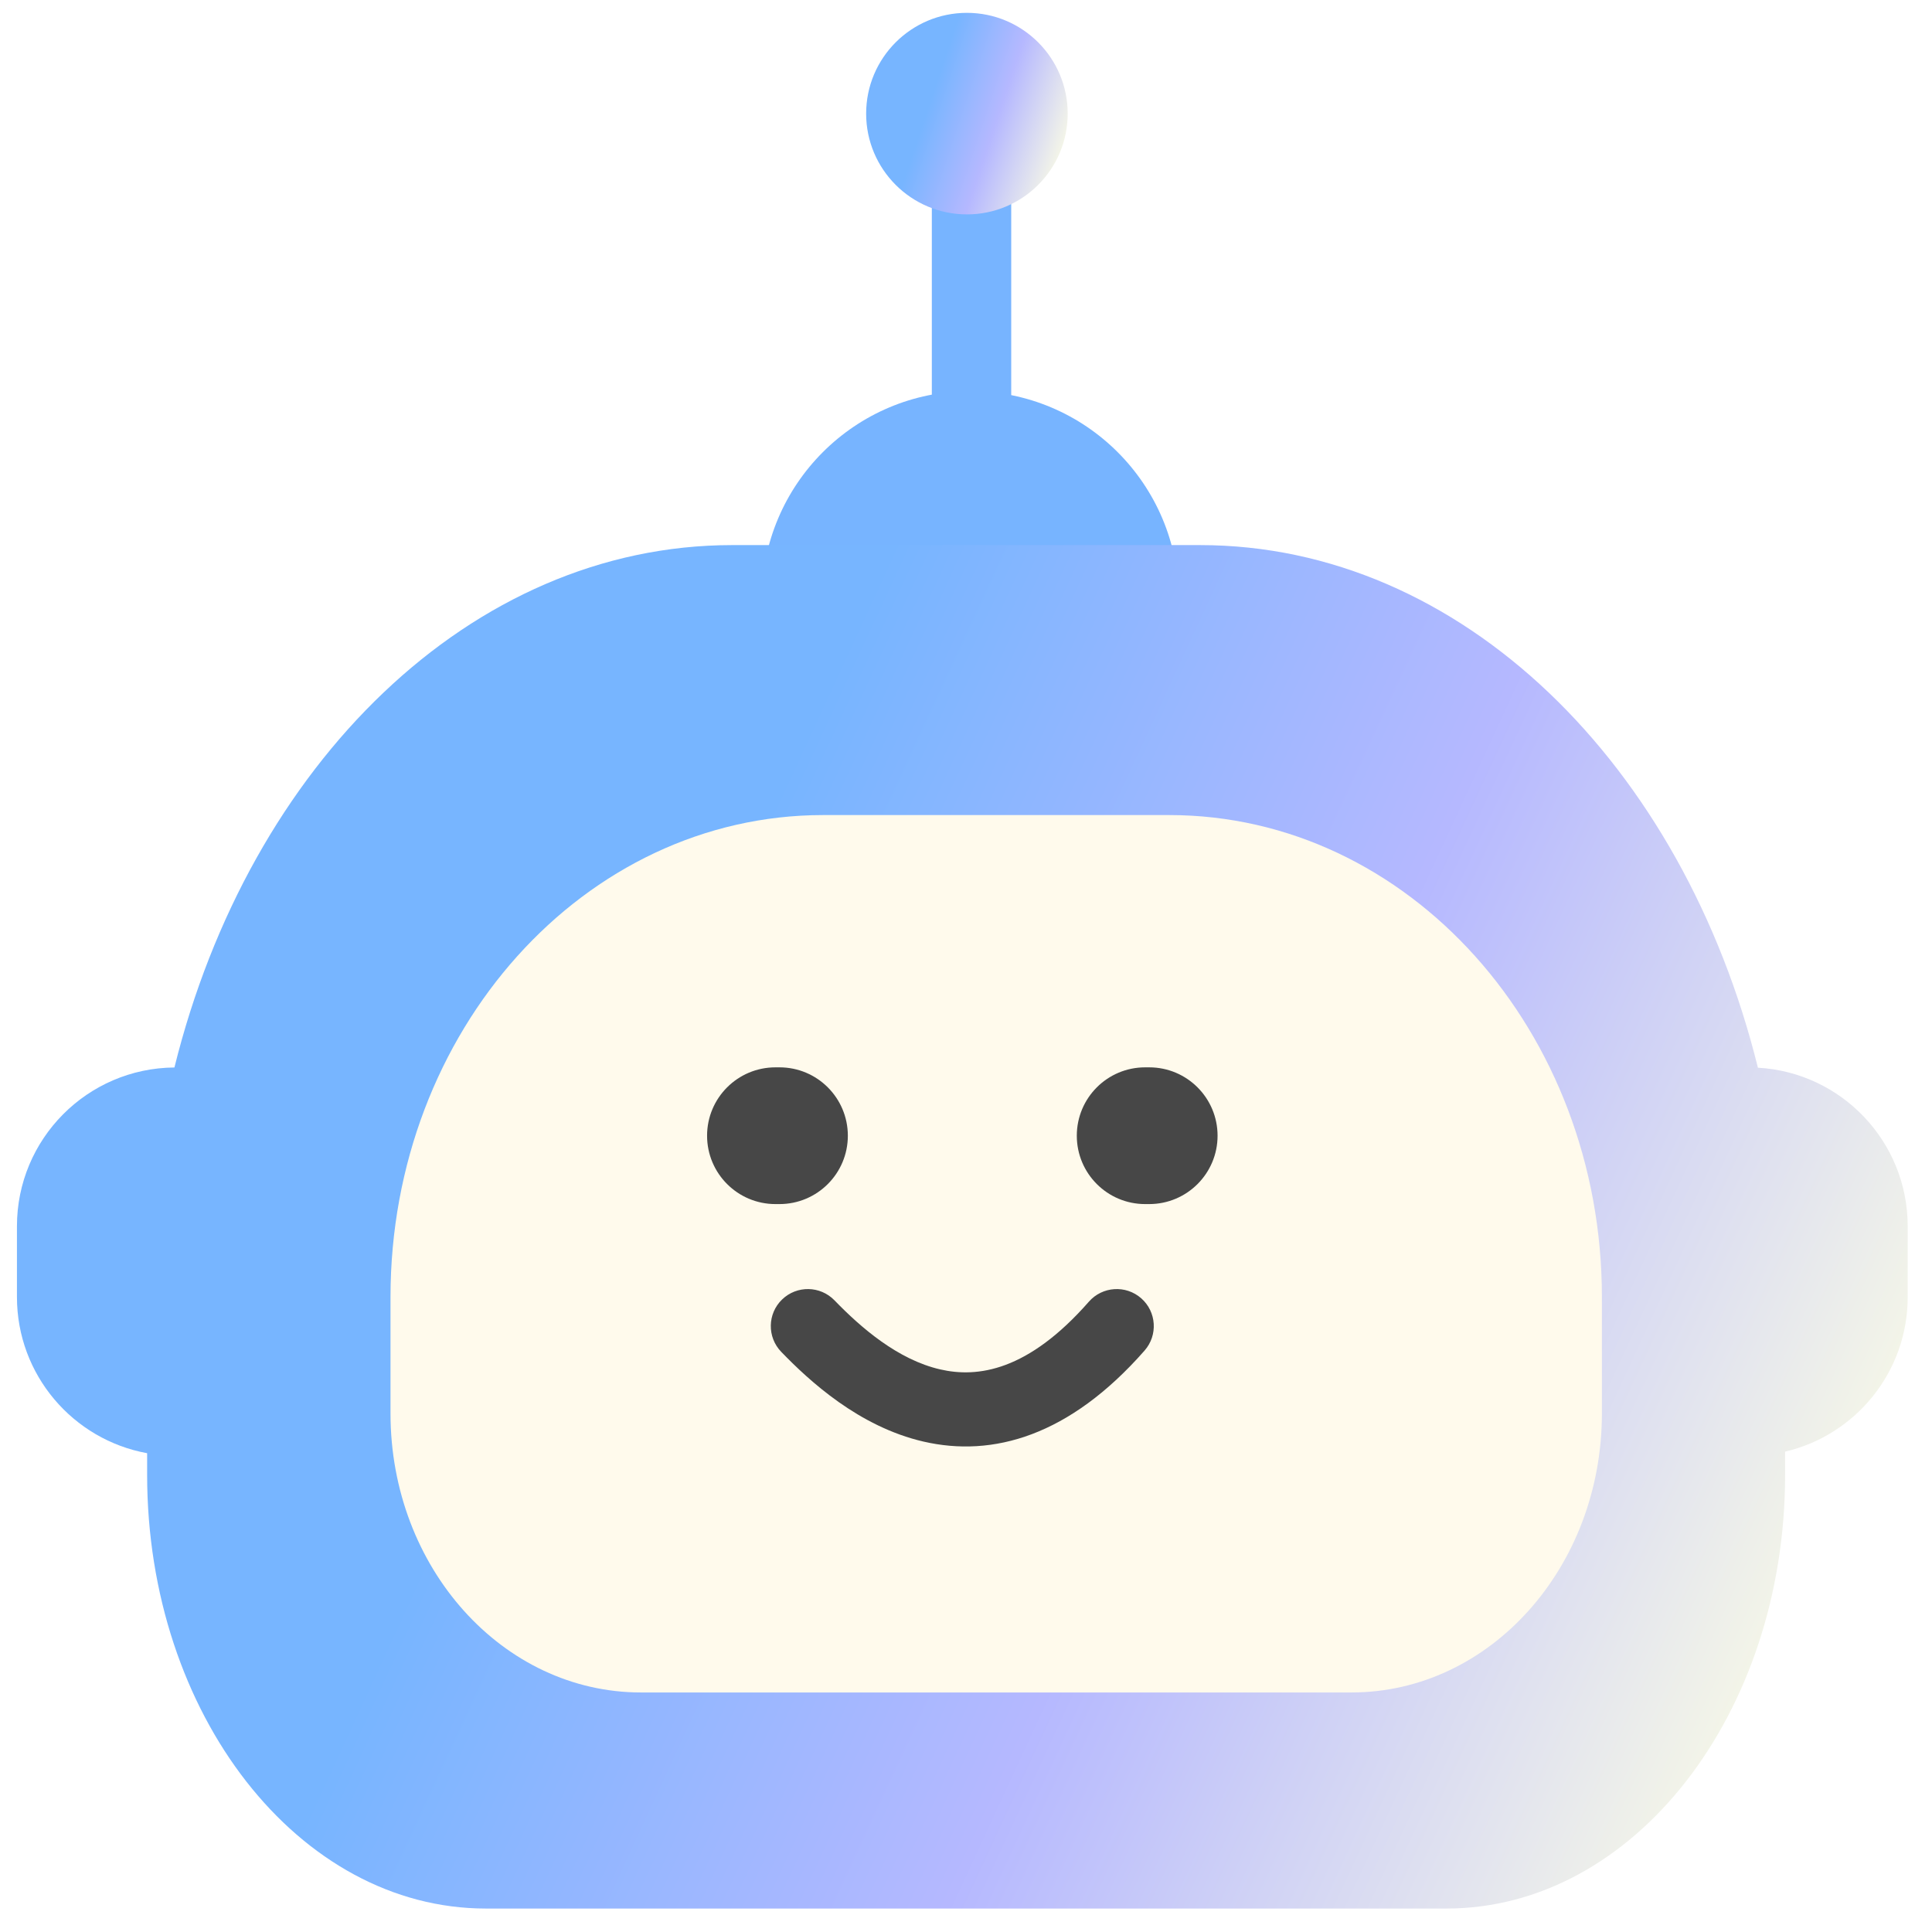 <svg width="57" height="57" viewBox="0 0 57 57" fill="none" xmlns="http://www.w3.org/2000/svg">
<path d="M34.777 17.691C34.777 21.088 32.023 23.842 28.626 23.842C25.228 23.842 22.474 21.088 22.474 17.691C22.474 14.293 25.228 11.539 28.626 11.539C32.023 11.539 34.777 14.293 34.777 17.691Z" fill="#77B4FF"/>
<path d="M27.492 4.572H29.834V23.308H27.492V4.572Z" fill="#77B4FF"/>
<path d="M31.5 3.352C31.5 4.994 30.169 6.325 28.527 6.325C26.885 6.325 25.554 4.994 25.554 3.352C25.554 1.71 26.885 0.379 28.527 0.379C30.169 0.379 31.5 1.71 31.5 3.352Z" fill="url(#paint0_linear_596_7134)"/>
<path fill-rule="evenodd" clip-rule="evenodd" d="M5.146 31.494C7.359 22.558 13.89 16.082 21.601 16.082H35.406C43.12 16.082 49.652 22.561 51.864 31.501C54.327 31.638 56.283 33.68 56.283 36.178V38.266C56.283 40.485 54.739 42.344 52.666 42.828V43.513C52.666 50.58 48.192 56.308 42.674 56.308H14.334C8.815 56.308 4.341 50.58 4.341 43.513V42.874C2.157 42.477 0.5 40.565 0.5 38.266V36.178C0.5 33.603 2.576 31.514 5.146 31.494Z" fill="url(#paint1_linear_596_7134)"/>
<g filter="url(#filter0_i_596_7134)">
<path d="M10.521 37.269C10.521 29.414 16.236 23.047 23.286 23.047H33.496C40.546 23.047 46.261 29.414 46.261 37.269V40.7C46.261 45.247 42.952 48.933 38.871 48.933H17.911C13.829 48.933 10.521 45.247 10.521 40.7V37.269Z" fill="#FFFAEC"/>
</g>
<path d="M20.861 33.507C20.861 32.393 21.764 31.49 22.878 31.49H22.997C24.111 31.49 25.014 32.393 25.014 33.507C25.014 34.621 24.111 35.524 22.997 35.524H22.878C21.764 35.524 20.861 34.621 20.861 33.507Z" fill="#474747"/>
<path d="M31.769 33.507C31.769 32.393 32.671 31.49 33.785 31.49H33.905C35.019 31.49 35.922 32.393 35.922 33.507C35.922 34.621 35.019 35.524 33.905 35.524H33.785C32.671 35.524 31.769 34.621 31.769 33.507Z" fill="#474747"/>
<path fill-rule="evenodd" clip-rule="evenodd" d="M33.669 38.303C34.122 38.701 34.167 39.391 33.769 39.845C31.552 42.372 29.288 43.003 27.245 42.531C25.341 42.092 23.878 40.742 23.049 39.884C22.629 39.45 22.64 38.758 23.074 38.339C23.508 37.919 24.2 37.931 24.62 38.364C25.405 39.176 26.491 40.114 27.736 40.401C28.843 40.657 30.328 40.453 32.126 38.403C32.524 37.95 33.215 37.905 33.669 38.303Z" fill="#474747"/>
<defs>
<filter id="filter0_i_596_7134" x="10.521" y="23.047" width="36.741" height="26.887" filterUnits="userSpaceOnUse" color-interpolation-filters="sRGB">
<feFlood flood-opacity="0" result="BackgroundImageFix"/>
<feBlend mode="normal" in="SourceGraphic" in2="BackgroundImageFix" result="shape"/>
<feColorMatrix in="SourceAlpha" type="matrix" values="0 0 0 0 0 0 0 0 0 0 0 0 0 0 0 0 0 0 127 0" result="hardAlpha"/>
<feOffset dx="1" dy="1"/>
<feGaussianBlur stdDeviation="2"/>
<feComposite in2="hardAlpha" operator="arithmetic" k2="-1" k3="1"/>
<feColorMatrix type="matrix" values="0 0 0 0 0 0 0 0 0 0 0 0 0 0 0 0 0 0 0.25 0"/>
<feBlend mode="normal" in2="shape" result="effect1_innerShadow_596_7134"/>
</filter>
<linearGradient id="paint0_linear_596_7134" x1="27.871" y1="1.695" x2="32.942" y2="3.386" gradientUnits="userSpaceOnUse">
<stop stop-color="#77B5FF"/>
<stop offset="0.381" stop-color="#B5B8FF"/>
<stop offset="0.839" stop-color="#FEFFE4"/>
</linearGradient>
<linearGradient id="paint1_linear_596_7134" x1="22.238" y1="24.986" x2="65.784" y2="45.124" gradientUnits="userSpaceOnUse">
<stop stop-color="#77B5FF"/>
<stop offset="0.381" stop-color="#B5B8FF"/>
<stop offset="0.839" stop-color="#FEFFE4"/>
</linearGradient>
</defs>
</svg>
